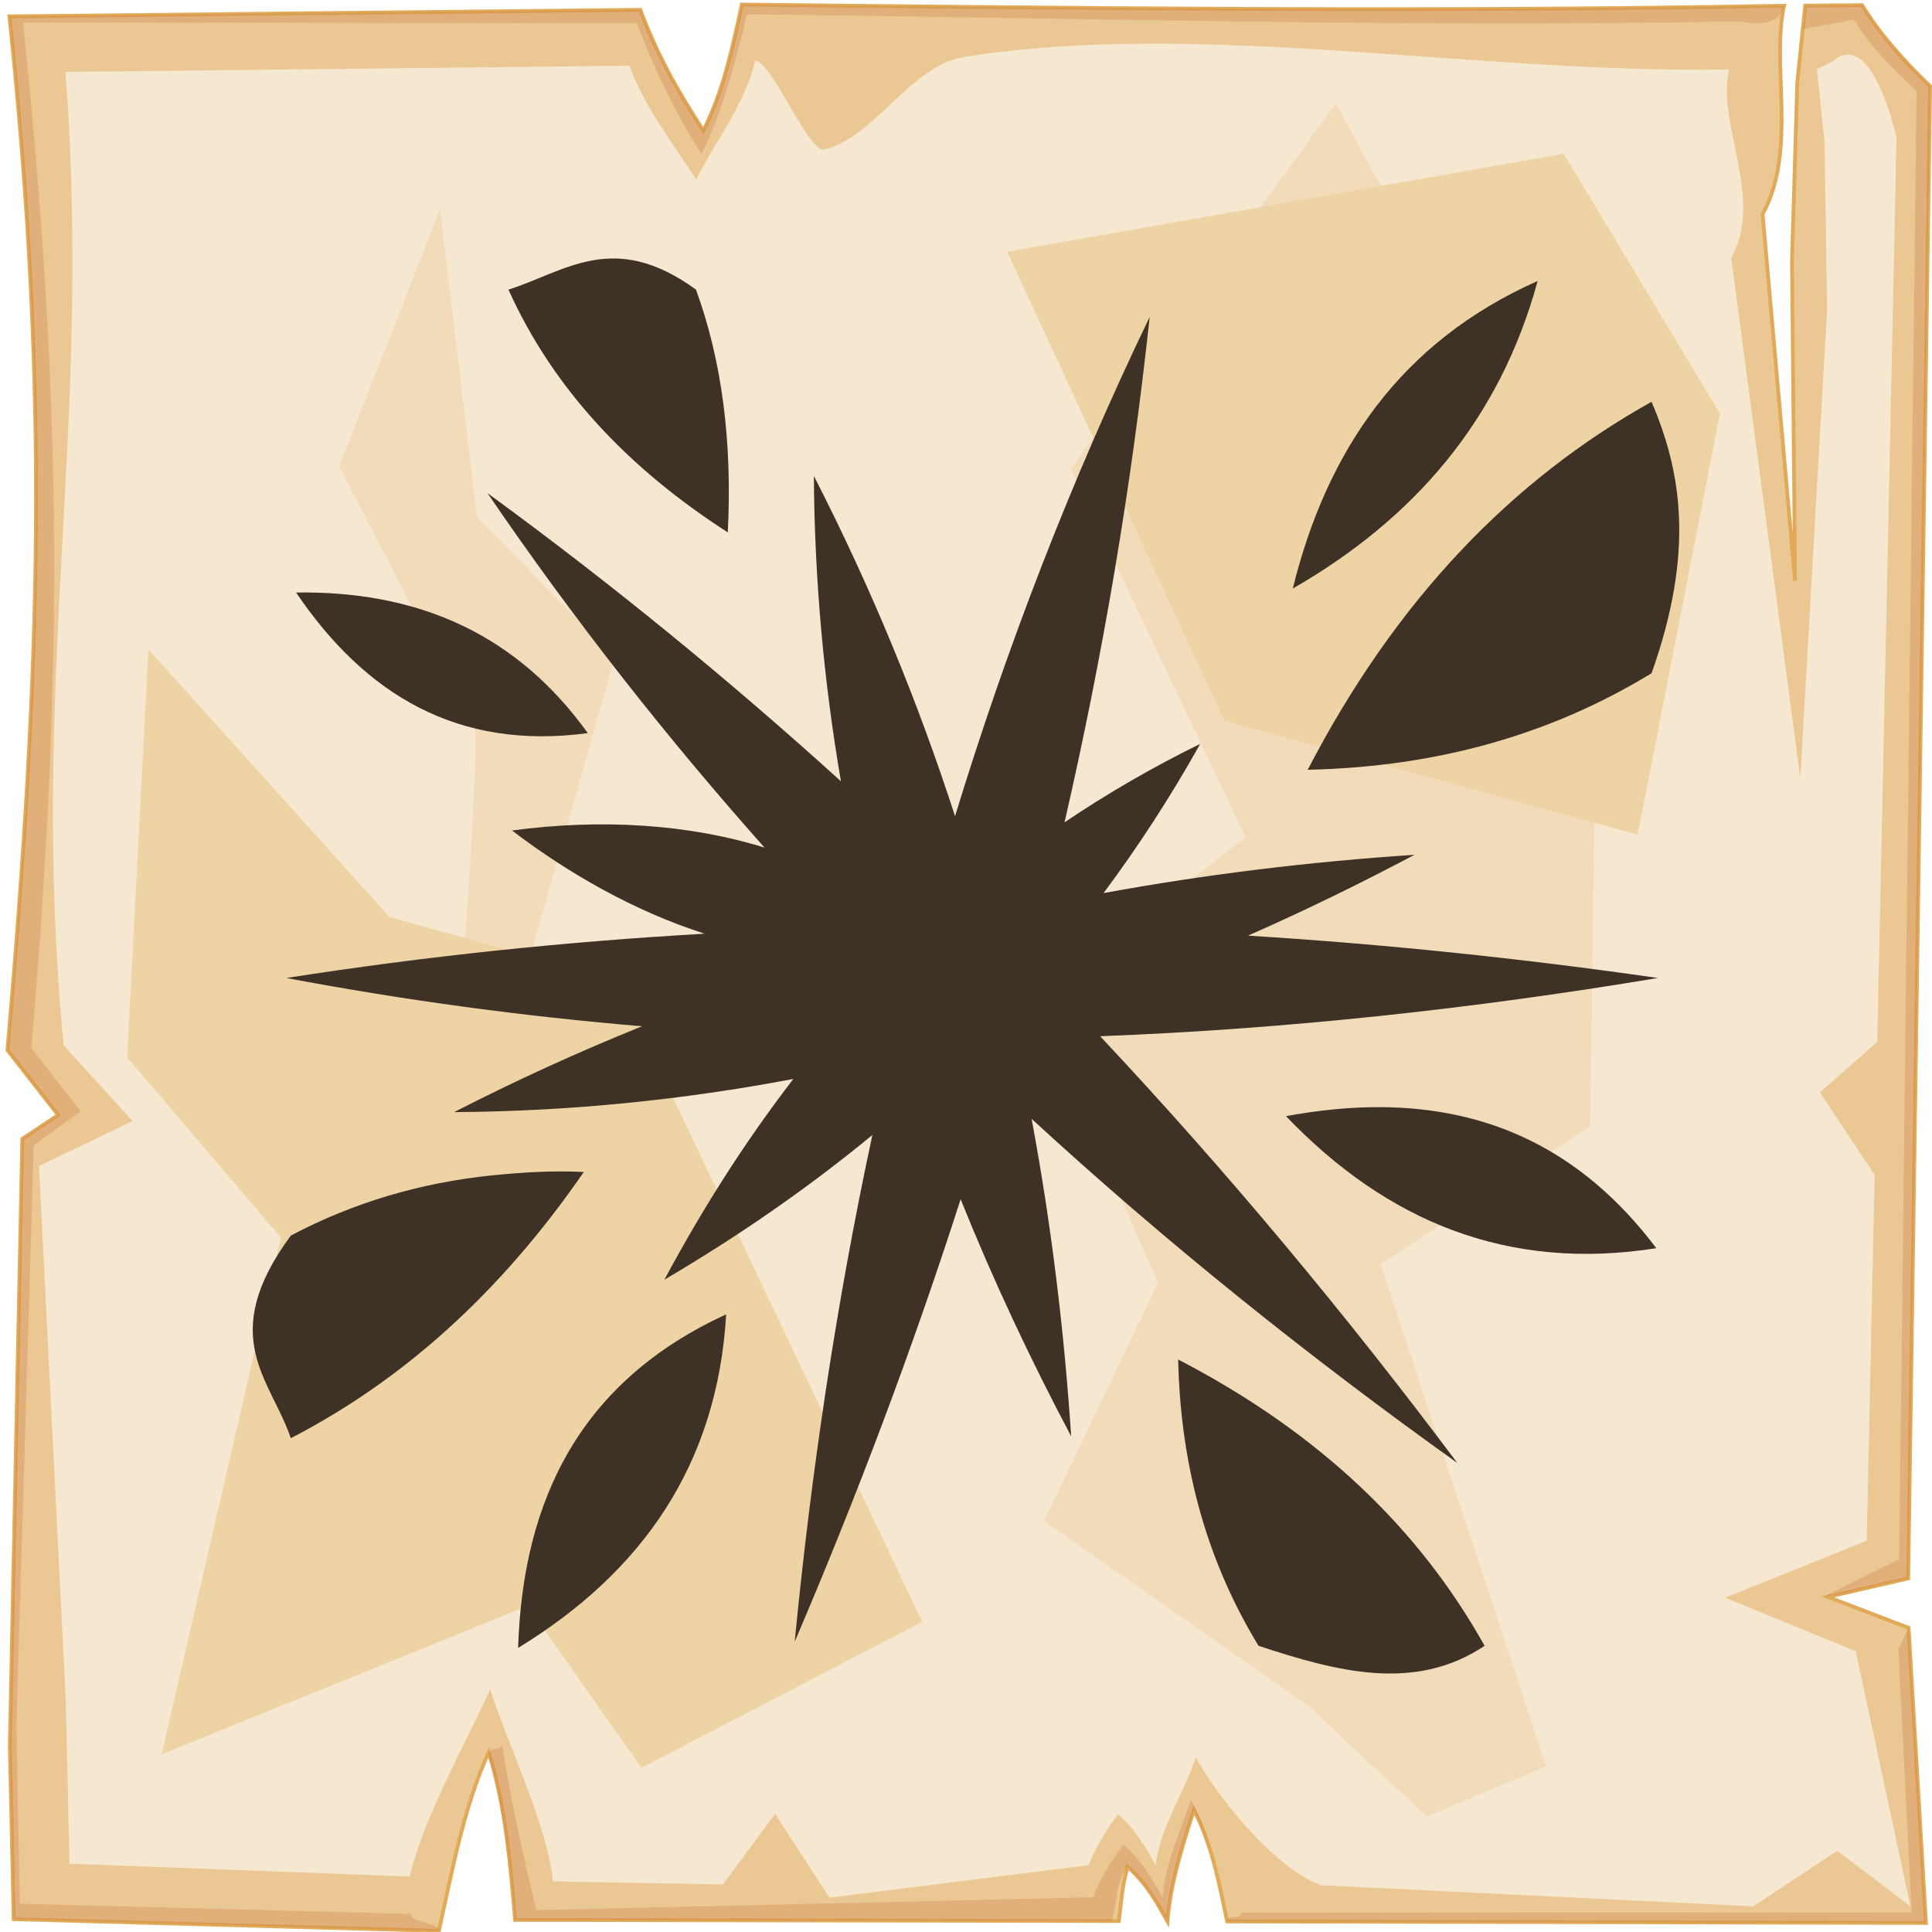 <?xml version="1.0" encoding="UTF-8" standalone="no"?>
<svg
   viewBox="0 0 512 512"
   style="height: 512px; width: 512px;"
   version="1.1"
   id="svg11"
   sodipodi:docname="spiky-explosion.svg"
   inkscape:version="1.4 (e7c3feb1, 2024-10-09)"
   xmlns:inkscape="http://www.inkscape.org/namespaces/inkscape"
   xmlns:sodipodi="http://sodipodi.sourceforge.net/DTD/sodipodi-0.dtd"
   xmlns="http://www.w3.org/2000/svg"
   xmlns:svg="http://www.w3.org/2000/svg">
  <defs
     id="defs11" />
  <sodipodi:namedview
     id="namedview11"
     pagecolor="#505050"
     bordercolor="#ffffff"
     borderopacity="1"
     inkscape:showpageshadow="0"
     inkscape:pageopacity="0"
     inkscape:pagecheckerboard="1"
     inkscape:deskcolor="#d1d1d1"
     inkscape:zoom="0.82923018"
     inkscape:cx="270.73303"
     inkscape:cy="18.089067"
     inkscape:window-width="1728"
     inkscape:window-height="1051"
     inkscape:window-x="0"
     inkscape:window-y="38"
     inkscape:window-maximized="1"
     inkscape:current-layer="svg11" />
  <path
     d="M0 0h512v512H0z"
     fill="url(#pattern)"
     fill-opacity="1"
     id="path1" />
  <svg
     version="1.1"
     id="svg10">
    <defs
       id="defs5">
      <filter
         id="b"
         x="-0.023"
         width="1.047"
         y="-0.023"
         height="1.047"
         color-interpolation-filters="sRGB">
        <feGaussianBlur
           stdDeviation="4.823"
           id="feGaussianBlur1" />
      </filter>
      <filter
         id="a"
         x="-0.012"
         width="1.024"
         y="-0.012"
         height="1.024"
         color-interpolation-filters="sRGB">
        <feGaussianBlur
           stdDeviation="2.55"
           id="feGaussianBlur2" />
      </filter>
      <filter
         id="c"
         x="-0.112"
         width="1.225"
         y="-0.083"
         height="1.165"
         color-interpolation-filters="sRGB">
        <feGaussianBlur
           stdDeviation="15.63"
           id="feGaussianBlur3" />
      </filter>
      <filter
         id="e"
         x="-0.238"
         width="1.475"
         y="-0.249"
         height="1.497"
         color-interpolation-filters="sRGB">
        <feGaussianBlur
           stdDeviation="18.7"
           id="feGaussianBlur4" />
      </filter>
      <filter
         id="d"
         x="-0.213"
         width="1.426"
         y="-0.151"
         height="1.303"
         color-interpolation-filters="sRGB">
        <feGaussianBlur
           stdDeviation="18.7"
           id="feGaussianBlur5" />
      </filter>
    </defs>
    <path
       d="M196.6 1.207c-2.5 11.323-4.8 22.703-10.2 33.383-7-10.68-12.6-20.91-16.7-31.988L2.494 4.338C13 104.9 10.86 175.3 1.979 278.3L15.4 295.5l-9.494 6.3L2.6 462.7l1.019 45.9 112.681 3.1c3.6-16.1 6.5-32.5 13.2-47.3 4.5 14.4 5.7 29.4 7 44.4l160 .3c.8-6.1.7-8.1 2.3-14.4 5.1 4.5 7.8 9.5 10.6 14.5.8-10.1 3.9-19.8 7-29.5 4.8 9.2 6.7 19.4 8.8 29.5l185.2.4-4.6-78.2-21.4-8.2 21.3-4.9 5.8-395.47c-7-6.73-13.3-13.744-18-21.465l-15.1.114-2.1 20.321-1.4 47.23.8 84.87-8.6-97.14c9.3-16.86 2.2-39.69 5.7-55.239-92.1 1.696-184.1.685-276.2-.314z"
       overflow="visible"
       color="#000"
       fill="#ebc893"
       fill-rule="evenodd"
       stroke="#e0aa58"
       enable-background="accumulate"
       id="path5" />
    <path
       d="M196.6 1.203c-2.5 11.327-4.8 22.707-10.2 33.387-7-10.68-12.6-20.91-16.7-31.99L2.494 4.336C13 104.9 10.86 175.3 1.979 278.3L15.4 295.5l-9.494 6.3L2.6 462.7l1.019 45.9 112.681 3.1c.5-2.1-7.9-2.3-7.4-4.5L5.244 504.5l-.914-47.3 4.63-153.7 12.42-9-13.093-16.8C16.95 177.3 16.36 104 6.113 5.992l162.687.164c4 10.804 10.3 24.254 17.1 34.664 5.3-10.41 9.5-25.97 12-37.02 89.8.974 173.8 3.521 263.6 1.867 4.6 1.226 10.6.431 11.3-4.149-92.1 1.696-184.1.684-276.2-.315zm296.9.158l-15.1.116-.6 6.277 13.5-2.557c4.6 7.533 9.7 12.383 16.6 18.943l-4.6 389.06-19.9 9.9 4.1-.6 18.2-4.2 5.8-395.47c-7-6.73-13.3-13.748-18-21.469zm9.6 435.739l3.5 69.7-177.7.1c.4 2.1-4.1.2-3.7 2.3l185.2.4-4.6-78.2zm-370 25.1c-1 2.2-2.9.4-3.7 2.6 4.2 14 5.8 29.5 7.1 44l158 .3c1.9-5 .8-9.7 4.3-14.4 5.1 4.5 7.8 9.5 10.6 14.5.8-10.1 3.9-19.8 7-29.5 1.8 3.4 3.2 7 4.3 10.6-1.4-5.6-2.4-8.3-5.1-13.4-3 9.4-6.7 16.2-7.5 26-2.7-4.9-5.4-9.7-10.4-14.1-3.4 4.6-6.2 9.1-8 14l-147.6 3.4c-3.4-14.6-7.1-30.3-9-44z"
       overflow="visible"
       color="#000"
       opacity=".527"
       fill="#c87137"
       fill-rule="evenodd"
       filter="url(#a)"
       enable-background="accumulate"
       id="path6" />
    <path
       d="M200.1 16.1c-2.3 10.67-10.5 21.38-15.6 31.44-6.6-10.06-13.9-19.69-17.7-30.12L17.34 19.05C24.61 113.6 7.605 179.3 16.85 277l18.26 20.1L10.34 309l7.1 141.6.96 43.3 90.2 3.4c3.4-15.2 15-35.6 21.3-49.6 4.3 13.6 15.4 36.7 16.6 50.9l45.1.8 13.8-18.7 14.4 22.2 68.7-8.6c1.8-4.7 4.5-9.1 7.8-13.5 4.8 4.2 7.4 8.9 10 13.6.8-9.5 7.7-19.6 10.6-28.7 4.5 8.6 19.9 28.9 33.1 33.9l114.6 5.6 22.3-14.7 19.4 14.7-14.5-67.6-34.6-14.2 37.5-15.1 2.1-96.9-14.5-21.9 15.2-13.4 5.1-239.63c-5.2-21.09-11.8-24.89-16.9-20.22l-4.2 2.11 2 19.14.7 44.47-7.1 124.23-18.3-137.78c8.8-15.88-3.9-35.38-.6-50.02-67.1 1.24-140.4-13.332-202.8-3.28-14 2.25-23.7 21.31-36.9 24.48-4.3 1.03-13.9-23.45-18.4-23.5z"
       overflow="visible"
       enable-background="accumulate"
       filter="url(#b)"
       fill-rule="evenodd"
       fill="#f6e7d0"
       color="#000"
       id="path7" />
    <path
       d="M354 27.39l-70.3 96.91 46.4 97.6-56.2 43.6 33 74.4-30.2 63.2 69.8 48.8 31.6 29.5 31.6-13.3L365.9 335l55.5-36.5 2.1-146.1-56.9-101.83zM116.6 55.48L89.9 123.6s33.7 65.3 35.8 68.8c2.1 3.6-7 118-7 118l42.8 73.8s9.9-82.9 7.1-83.6c-2.8-.7-29.5-42.1-29.5-42.1l23.8-84.3-36.5-37.2z"
       color="#000"
       overflow="visible"
       fill="#f2dbb9"
       fill-rule="evenodd"
       filter="url(#c)"
       enable-background="accumulate"
       id="path8" />
    <path
       d="M39.33 172.1l-5.62 108.1L74.45 328 42.84 464.9l96.96-39.3 30.2 42.9 74.4-38.7-80.8-169.9-60.4-16.9z"
       color="#000"
       overflow="visible"
       fill="#eed3a4"
       fill-rule="evenodd"
       enable-background="accumulate"
       filter="url(#d)"
       id="path9" />
    <path
       d="M266.9 66.72L324.5 191 434 221.2l21.8-111.6-41.4-68.86z"
       color="#000"
       overflow="visible"
       fill="#eed3a4"
       fill-rule="evenodd"
       enable-background="accumulate"
       filter="url(#e)"
       id="path10" />
  </svg>
  <g
     class=""
     transform="translate(0,0)"
     style=""
     id="g11">
    <path
       d="m 407.49,74.468 c -36.276,16.124 -55.839,44.854 -64.893,81.504 31.983,-18.383 54.817,-44.529 64.893,-81.504 z m -272.744,2.282 c 11.802,26.195 31.661,47.307 58.126,64.339 1.197,-23.717 -1.459,-45.259 -8.431,-64.338 -21.874,-15.927 -34.706,-4.727 -49.695,0 z m 169.938,7.223 c -20.889,43.4 -37.889,87.543 -51.588,132.321 -9.907,-30.575 -22.276,-60.652 -37.418,-90.168 0.188,27.691 2.674,54.634 7.176,80.922 -29.587,-26.833 -60.75,-52.343 -93.672,-76.371 22.734,33.329 47.287,64.554 73.423,93.949 -20.135,-6.248 -43.238,-7.708 -66.92,-4.536 14.925,11.366 32.444,21.392 51.05,27.351 -36.79,2.095 -73.732,5.944 -110.84,11.738 31.538,5.96 62.946,10.162 94.243,12.796 -16.763,6.766 -33.365,14.325 -49.792,22.752 30.852,-0.209 60.778,-3.267 89.902,-8.796 -12.718,16.514 -24.042,34.312 -34.182,53.204 19.552,-11.488 37.971,-24.221 55.124,-38.35 -9.5,44.254 -16.19,89.046 -20.583,134.278 16.449,-38.434 31.184,-77.49 43.973,-117.252 8.572,21.331 18.384,42.258 29.293,62.829 -1.884,-28.368 -5.318,-56.423 -10.479,-84.128 35.581,32.73 73.317,62.97 112.803,91.184 -29.513,-39.409 -60.962,-77.189 -94.654,-113.083 49.514,-1.898 98.774,-7.263 147.831,-15.434 -36.089,-5.18 -72.297,-8.97 -108.638,-11.225 14.897,-6.562 29.6,-13.721 44.125,-21.424 -27.781,1.844 -55.263,5.169 -82.409,10.153 9.239,-12.41 17.799,-25.569 25.615,-39.545 -12.73,6.241 -24.687,13.194 -35.95,20.787 10.05,-43.734 17.672,-88.348 22.565,-133.952 z m 132.996,22.508 c -37.037,20.669 -67.767,52.484 -91.121,97.515 35.2,-0.758 65.29,-9.805 91.12,-25.578 11.633,-32.703 7.745,-53.767 0,-71.937 z M 81.411,157.015 c -0.976,-0.008 -1.959,-0.003 -2.946,0.011 18.333,27.064 42.875,41.89 77.304,37.255 -18.66,-25.981 -44.061,-37.038 -74.358,-37.266 z M 365.622,293.405 c -7.998,-0.023 -16.28,0.807 -24.814,2.393 26.538,27.704 58.532,41.232 98.129,34.989 -19.819,-26.323 -44.752,-37.299 -73.317,-37.382 z M 148.584,310.444 c -6.084,0.003 -12.036,0.422 -17.833,1.003 -19.324,1.953 -37.223,7.286 -53.689,16.002 -19.809,26.901 -5.211,38.161 0,53.689 29.017,-14.979 55.116,-37.859 77.65,-70.551 -2.057,-0.099 -4.099,-0.144 -6.127,-0.144 z m 43.859,37.878 c -38.334,17.588 -53.892,48.731 -55.136,88.394 32.73,-20.012 52.781,-48.376 55.136,-88.394 z m 119.787,11.962 c 0.632,29.312 8.163,54.365 21.298,75.874 20.826,6.866 41.477,12.338 59.902,0 -17.212,-30.84 -43.703,-56.427 -81.201,-75.875 z"
       fill="#3e3126"
       fill-opacity="1"
       id="path11"
       sodipodi:nodetypes="ccccccccccccccccccccccccccccccccccccccccccccccccccccccccccccccccc"
       style="stroke-width:0.76" />
  </g>
</svg>
